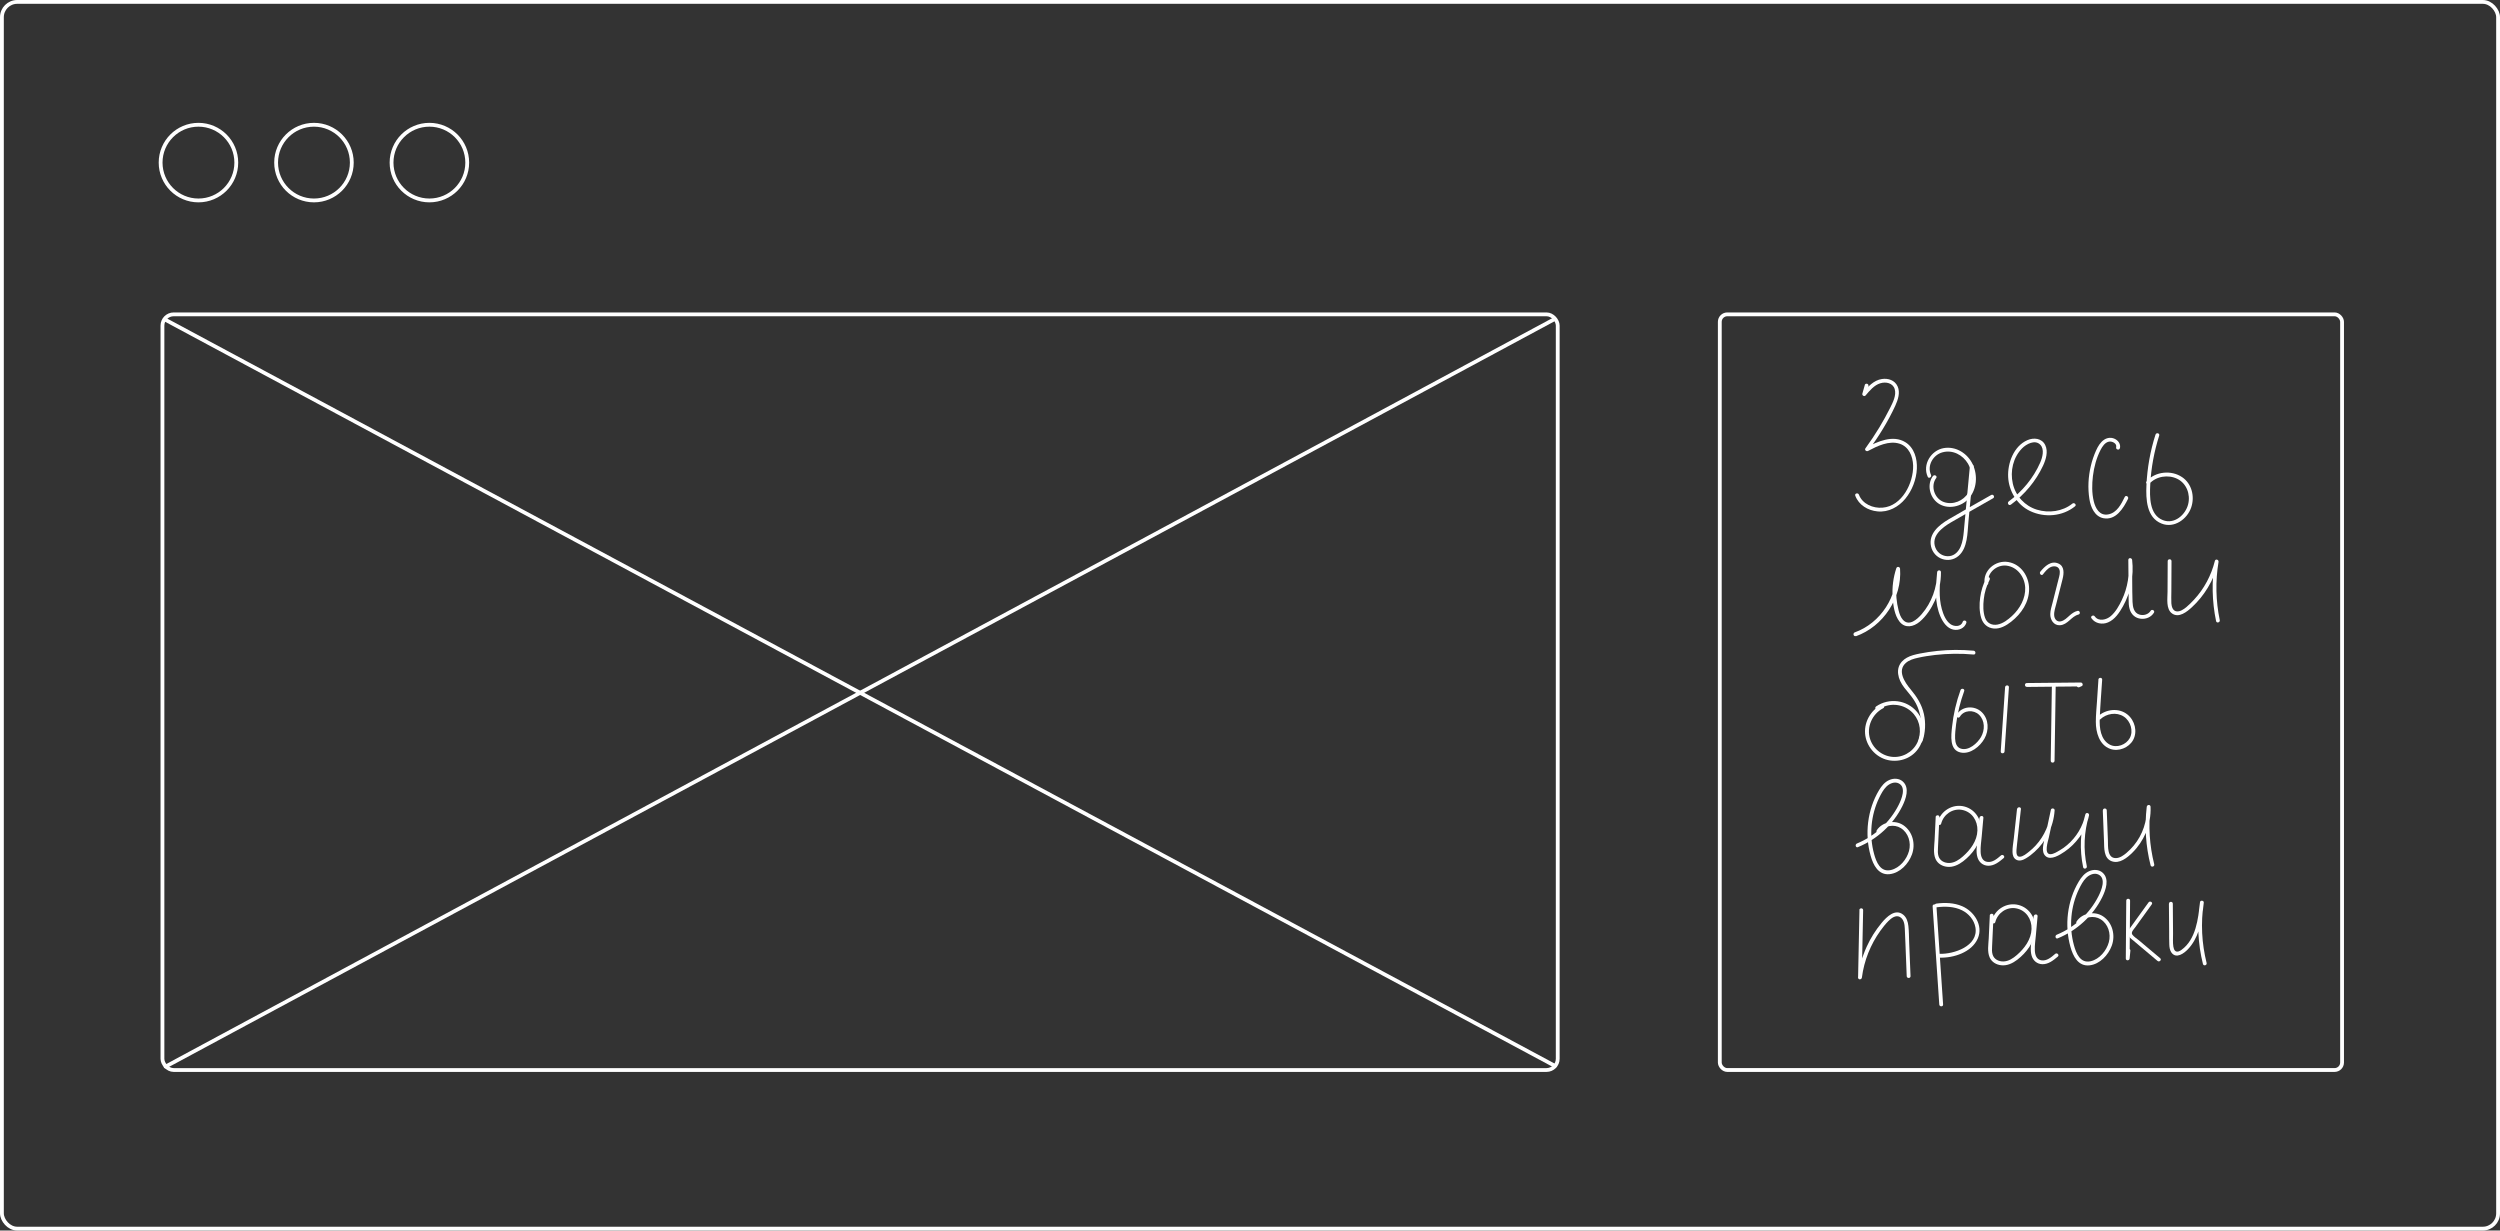 <?xml version="1.0" encoding="UTF-8"?>
<svg id="Layer_2" data-name="Layer 2" xmlns="http://www.w3.org/2000/svg" viewBox="0 0 327.03 160.97">
  <rect x="0" y="0" width="327.03" height="160.97" fill="#333333" stroke="none"/>
  <defs>
    <style>
      .cls-1 {
        fill: #fff;
      }

      .cls-2 {
        fill: none;
        stroke: #fff;
        stroke-linecap: round;
        stroke-linejoin: round;
        stroke-width: .5px;
      }
    </style>
  </defs>
  <g id="Layer_4" data-name="Layer 4">
    <g>
      <g>
        <rect class="cls-2" x=".25" y=".25" width="326.53" height="160.47" rx="2" ry="2"/>
        <rect class="cls-2" x="224.97" y="41.12" width="81.4" height="98.85" rx=".98" ry=".98"/>
        <rect class="cls-2" x="21.25" y="41.12" width="182.52" height="98.85" rx="1.47" ry="1.47"/>
        <circle class="cls-2" cx="25.96" cy="21.27" r="4.95"/>
        <circle class="cls-2" cx="41.07" cy="21.27" r="4.95"/>
        <circle class="cls-2" cx="56.17" cy="21.27" r="4.95"/>
        <line class="cls-2" x1="21.66" y1="139.52" x2="203.36" y2="41.74"/>
        <line class="cls-2" x1="21.62" y1="41.82" x2="203.4" y2="139.43"/>
      </g>
      <g>
        <path class="cls-1" d="M243.94,50.36l-.32,1.13c-.07,.23,.25,.44,.42,.24,.53-.62,1.11-1.34,1.92-1.59,.72-.23,1.65-.05,1.89,.76s-.24,1.74-.6,2.46c-.43,.86-.9,1.71-1.4,2.54-.57,.94-1.18,1.86-1.83,2.75-.16,.22,.14,.45,.34,.34,1.21-.64,2.73-1.39,4.12-.95,1.23,.39,1.74,1.65,1.78,2.85,.06,2.29-1.46,5.33-4.01,5.52-1.23,.1-2.62-.47-3.08-1.7-.11-.3-.59-.17-.48,.13,.46,1.23,1.65,1.94,2.92,2.06,1.42,.14,2.74-.58,3.63-1.66s1.44-2.51,1.51-3.92c.06-1.3-.33-2.75-1.5-3.47-1.63-1.01-3.65-.09-5.15,.71l.34,.34c1.33-1.82,2.55-3.78,3.49-5.83,.35-.77,.67-1.72,.3-2.53s-1.24-1.08-2.05-.96c-1.08,.16-1.84,1.02-2.51,1.81l.42,.24,.32-1.13c.09-.31-.39-.44-.48-.13h0Z"/>
        <path class="cls-1" d="M252.85,62.27c-.82,1.1-.43,2.77,.66,3.55,1.24,.89,3.09,.49,4.05-.63,1.04-1.21,1.17-2.99,.51-4.42s-2.19-2.44-3.82-2.15-2.81,2.14-2.08,3.75c.13,.29,.56,.04,.43-.25-.55-1.21,.27-2.62,1.5-2.95,1.33-.37,2.66,.34,3.34,1.49s.73,2.63,.05,3.78c-.64,1.08-2.01,1.66-3.22,1.23s-1.78-2.08-.99-3.14c.19-.26-.24-.51-.43-.25h0Z"/>
        <path class="cls-1" d="M257.68,61.03l-.53,5.66c-.09,.94-.17,1.89-.26,2.83-.06,.66-.15,1.35-.41,1.97s-.76,1.18-1.48,1.26c-.78,.09-1.53-.36-1.82-1.09-.61-1.53,.87-2.64,2.02-3.32,1.83-1.07,3.68-2.1,5.52-3.16,.28-.16,.03-.59-.25-.43-1.85,1.06-3.72,2.09-5.56,3.18-1.27,.75-2.67,1.89-2.31,3.54s2.33,2.34,3.6,1.25c1.2-1.03,1.16-3.01,1.29-4.44l.68-7.26c.03-.32-.47-.32-.5,0h0Z"/>
        <path class="cls-1" d="M263.03,66.03c1.8-1.33,3.28-3.08,4.23-5.12,.37-.8,.69-1.84,.28-2.69-.44-.9-1.5-1.01-2.34-.64-1.78,.78-2.6,3-2.51,4.82s1.14,3.63,2.87,4.45c1.89,.9,4.24,.71,5.88-.62,.25-.2-.11-.55-.35-.35-1.28,1.03-3.08,1.27-4.64,.79s-2.78-1.77-3.15-3.41,.04-3.41,1.2-4.6c.56-.57,1.69-1.2,2.39-.49,.59,.6,.28,1.68-.01,2.35-.88,2.01-2.35,3.77-4.11,5.07-.26,.19,0,.62,.25,.43h0Z"/>
        <path class="cls-1" d="M277.31,58.65c.12-.5-.15-.95-.59-1.2-.47-.26-1.01-.23-1.46,.06-.5,.33-.82,.87-1.06,1.4-.3,.67-.54,1.36-.7,2.07-.33,1.4-.41,2.88-.18,4.31,.16,1.04,.68,2.28,1.84,2.5,1.63,.3,2.6-1.3,3.21-2.53,.14-.29-.29-.54-.43-.25-.46,.94-1.02,2.07-2.16,2.28s-1.67-.81-1.89-1.71c-.26-1.07-.24-2.24-.11-3.32,.14-1.16,.46-2.35,.99-3.39,.23-.45,.58-1,1.11-1.1,.42-.08,1.06,.24,.94,.73-.08,.31,.41,.45,.48,.13h0Z"/>
        <path class="cls-1" d="M281.97,56.84c-.69,2.15-1.09,4.39-1.19,6.65-.08,1.79,0,4.22,1.98,5,1.65,.66,3.36-.58,3.88-2.12,.48-1.42,.08-3.09-1.19-3.95-1.41-.96-3.51-.76-4.65,.53-.21,.24,.14,.59,.35,.35,.9-1.01,2.47-1.25,3.67-.66s1.74,2.01,1.42,3.31c-.34,1.4-1.81,2.68-3.31,2.09-1.79-.7-1.73-3.09-1.65-4.66,.11-2.17,.51-4.32,1.17-6.4,.1-.31-.38-.44-.48-.13h0Z"/>
      </g>
      <g>
        <path class="cls-1" d="M242.77,83.23c3.59-1.28,6.06-5.03,5.78-8.83-.02-.28-.4-.34-.49-.07-.4,1.22-.57,2.51-.48,3.79,.07,1.06,.23,2.35,.91,3.21,.73,.91,1.83,.67,2.63,0,.85-.72,1.51-1.72,1.97-2.73,.54-1.18,.82-2.45,.81-3.75,0-.33-.47-.31-.5,0-.19,1.94-.36,3.99,.44,5.82,.32,.72,.85,1.51,1.67,1.69,.7,.15,1.48-.17,1.71-.88,.1-.31-.38-.44-.48-.13-.22,.68-1.12,.64-1.6,.29-.62-.45-.93-1.27-1.13-1.98-.43-1.56-.27-3.23-.11-4.82h-.5c0,2-.71,3.99-2.03,5.51-.58,.66-1.64,1.64-2.45,.72-.3-.34-.45-.79-.56-1.22-.14-.53-.23-1.08-.28-1.63-.1-1.28,.06-2.56,.46-3.78l-.49-.07c.26,3.57-2.03,7.14-5.42,8.35-.3,.11-.17,.59,.13,.48h0Z"/>
        <path class="cls-1" d="M259.84,75.58c-.41,.81-.69,1.68-.81,2.58s-.12,1.84,.14,2.69c.24,.78,.83,1.3,1.65,1.37s1.61-.38,2.25-.88c1.34-1.04,2.38-2.57,2.36-4.32-.01-1.63-1.05-3.21-2.72-3.5s-3.35,1.1-3.1,2.86c.05,.32,.53,.18,.48-.13-.19-1.33,1.12-2.41,2.38-2.26,1.44,.18,2.39,1.49,2.45,2.88s-.68,2.74-1.72,3.7c-.53,.49-1.17,.99-1.9,1.13s-1.38-.18-1.63-.88c-.27-.75-.26-1.65-.17-2.43,.09-.89,.36-1.75,.77-2.55,.15-.29-.29-.54-.43-.25h0Z"/>
        <path class="cls-1" d="M267.26,75.11c.28-.35,.58-.74,1-.93,.38-.17,.92-.15,1.11,.28,.18,.4,.01,.9-.09,1.3-.13,.51-.26,1.02-.39,1.54s-.26,1.02-.39,1.54c-.12,.48-.29,.98-.3,1.48-.02,.74,.44,1.51,1.26,1.47,1.04-.06,1.49-1.17,2.43-1.4,.31-.08,.18-.56-.13-.48-.41,.1-.73,.34-1.04,.61-.34,.3-.68,.66-1.14,.76-.52,.11-.84-.31-.87-.78-.04-.52,.17-1.07,.29-1.57,.27-1.06,.55-2.13,.81-3.19,.18-.72,.27-1.68-.56-2.03-.97-.42-1.79,.39-2.35,1.07-.2,.25,.15,.6,.35,.35h0Z"/>
        <path class="cls-1" d="M273.6,80.89c.48,.68,1.4,.85,2.15,.53,.91-.38,1.5-1.29,1.96-2.11,1.02-1.83,1.44-3.98,1.2-6.06-.04-.31-.5-.33-.5,0,0,1.14,.02,2.29,.03,3.43,0,.57,0,1.15,.01,1.72,0,.43,.01,.86,.13,1.27,.2,.71,.74,1.2,1.48,1.27,.67,.07,1.34-.21,1.7-.79,.17-.27-.26-.53-.43-.25-.3,.49-.95,.66-1.48,.49-.72-.22-.86-.99-.89-1.66-.06-1.83-.03-3.66-.05-5.49h-.5c.21,1.79-.07,3.62-.85,5.25-.36,.75-.8,1.55-1.44,2.1-.56,.49-1.59,.76-2.1,.04-.18-.26-.62-.01-.43,.25h0Z"/>
        <path class="cls-1" d="M283.56,73.39l-.02,4.03c0,.87-.23,2.24,.59,2.83,.89,.64,1.96-.23,2.6-.82,.8-.74,1.5-1.6,2.07-2.54,.64-1.05,1.12-2.2,1.41-3.39l-.48-.13c-.43,2.62-.38,5.28,.16,7.88,.07,.31,.55,.18,.48-.13-.52-2.5-.58-5.09-.16-7.61,.05-.31-.4-.45-.48-.13-.47,1.88-1.4,3.64-2.72,5.06-.32,.34-.65,.68-1.01,.98-.34,.28-.84,.63-1.31,.55s-.62-.62-.65-1.05c-.03-.51,0-1.04,0-1.55l.02-3.97c0-.32-.5-.32-.5,0h0Z"/>
      </g>
      <g>
        <path class="cls-1" d="M246.09,92.2c-1.46,.76-2.34,2.42-2.08,4.05s1.59,3,3.25,3.23,3.24-.56,3.96-2.03,.55-3.11-.45-4.32c-1.31-1.59-3.67-1.88-5.35-.72-.26,.18-.01,.61,.25,.43,1.32-.91,3.09-.86,4.31,.2,1.05,.91,1.41,2.35,1,3.67s-1.66,2.28-3.09,2.31-2.79-.92-3.25-2.32c-.52-1.58,.26-3.31,1.71-4.06,.29-.15,.03-.58-.25-.43h0Z"/>
        <path class="cls-1" d="M251.47,96.99c.4-1.15,.46-2.4,.2-3.59-.28-1.26-.93-2.26-1.75-3.24-.75-.9-1.78-2.43-.6-3.45,.43-.37,1.01-.54,1.56-.66,.74-.17,1.49-.28,2.24-.37,1.68-.19,3.37-.21,5.05-.06,.32,.03,.32-.47,0-.5-1.58-.14-3.17-.14-4.75,.03-.76,.08-1.52,.19-2.27,.34-.59,.12-1.19,.25-1.72,.55-.48,.27-.87,.67-1.05,1.2-.2,.6-.07,1.27,.18,1.83,.29,.64,.76,1.16,1.2,1.69s.82,1.08,1.08,1.72c.58,1.39,.62,2.96,.13,4.38-.11,.3,.38,.44,.48,.13h0Z"/>
        <path class="cls-1" d="M256.46,90.27c-.56,1.56-.94,3.17-1.11,4.82-.12,1.12-.37,3.05,1.14,3.35,1.26,.25,2.52-.79,3.1-1.82,.62-1.09,.58-2.56-.36-3.47s-2.6-.81-3.28,.35c-.16,.28,.27,.53,.43,.25,.52-.88,1.8-.93,2.5-.25,.79,.77,.78,2,.26,2.91-.47,.81-1.6,1.84-2.64,1.52-.58-.18-.73-.79-.75-1.33-.02-.62,.06-1.25,.13-1.86,.19-1.48,.55-2.94,1.06-4.34,.11-.3-.37-.43-.48-.13h0Z"/>
        <path class="cls-1" d="M262.29,89.9l-.57,8.4c-.02,.32,.48,.32,.5,0l.57-8.4c.02-.32-.48-.32-.5,0h0Z"/>
        <path class="cls-1" d="M265.14,89.86l7.06-.07-.13-.47c-.1,.05-.21,.09-.31,.14-.29,.13-.04,.56,.25,.43,.1-.05,.21-.09,.31-.14,.23-.11,.11-.47-.13-.47l-7.06,.07c-.32,0-.32,.5,0,.5h0Z"/>
        <path class="cls-1" d="M268.41,89.68c-.05,3.28-.1,6.56-.15,9.84,0,.32,.49,.32,.5,0,.05-3.28,.1-6.56,.15-9.84,0-.32-.49-.32-.5,0h0Z"/>
        <path class="cls-1" d="M274.5,88.91l-.19,2.86c-.06,.88-.15,1.78-.15,2.66,0,1.36,.44,3.01,1.87,3.53,1.1,.4,2.45-.14,3.01-1.16,.6-1.1,.22-2.56-.74-3.33-1.15-.93-2.88-.71-3.91,.28-.23,.22,.12,.58,.35,.35,.81-.77,2.13-.99,3.08-.36,.88,.58,1.29,1.87,.78,2.81-.48,.88-1.7,1.34-2.61,.86-1.22-.65-1.37-2.21-1.32-3.44,.07-1.69,.21-3.37,.32-5.06,.02-.32-.48-.32-.5,0h0Z"/>
      </g>
      <g>
        <path class="cls-1" d="M243.05,110.81c2.5-1.02,4.61-2.95,5.81-5.38,.45-.92,.98-2.37,.05-3.2-.48-.43-1.19-.45-1.76-.2-.61,.26-1.03,.8-1.36,1.35-1.51,2.53-1.89,5.73-1.09,8.56,.34,1.21,1.01,2.57,2.49,2.41,1.35-.15,2.46-1.34,2.91-2.56,.51-1.37,.11-3.02-1.13-3.85-1.11-.74-2.73-.45-3.47,.67-.18,.27,.26,.52,.43,.25,.57-.88,1.84-1.08,2.71-.54,1,.61,1.38,1.9,1.08,3s-1.21,2.22-2.37,2.49c-1.37,.32-1.91-1.04-2.2-2.11-.66-2.42-.42-5.08,.67-7.34,.25-.51,.53-1.05,.93-1.45s1.07-.72,1.63-.43c1.02,.52,.36,2.06,0,2.79-1.14,2.27-3.11,4.1-5.47,5.07-.29,.12-.17,.6,.13,.48h0Z"/>
        <g>
          <path class="cls-1" d="M253.21,106.9l-.14,2.98c-.04,.79-.21,1.73,.12,2.48,.27,.62,.89,.97,1.54,1.03,.76,.08,1.48-.27,2.07-.72,1.21-.93,2.26-2.31,2.37-3.88,.1-1.47-.71-2.88-2.17-3.28-1.55-.42-3.15,.55-3.55,2.1-.08,.31,.4,.44,.48,.13,.3-1.19,1.48-2.02,2.71-1.8,1.31,.24,2.07,1.41,2.03,2.7-.04,1.36-.92,2.54-1.91,3.4-.49,.43-1.1,.84-1.78,.85-.61,.01-1.21-.28-1.4-.89-.11-.35-.09-.73-.07-1.09,.02-.43,.04-.86,.06-1.29l.13-2.73c.02-.32-.48-.32-.5,0h0Z"/>
          <path class="cls-1" d="M258.93,106.98l-.26,2.91c-.07,.73-.21,1.52,0,2.24,.19,.65,.71,1.1,1.4,1.12,.8,.02,1.45-.51,2.03-1,.24-.21-.11-.56-.35-.35-.5,.43-1.1,.96-1.81,.84-.64-.1-.83-.73-.85-1.3-.03-.67,.08-1.35,.14-2.01l.22-2.45c.03-.32-.47-.32-.5,0h0Z"/>
        </g>
        <path class="cls-1" d="M263.85,105.83l-.42,3.85c-.06,.58-.19,1.19-.17,1.78,.01,.38,.12,.79,.47,.99,.42,.25,.91,.06,1.29-.17,.41-.24,.79-.54,1.14-.86,.71-.64,1.31-1.43,1.74-2.28,.5-.98,.8-2.04,.87-3.14,.02-.28-.43-.34-.49-.07-.26,1.2-.52,2.4-.77,3.6-.15,.71-.58,1.9,.1,2.48s1.87-.2,2.48-.61c.75-.51,1.4-1.16,1.94-1.9,.61-.85,1.03-1.82,1.24-2.84,.06-.31-.39-.44-.48-.13-.68,2.24-.77,4.62-.29,6.92,.07,.31,.55,.18,.48-.13-.47-2.21-.37-4.49,.29-6.65l-.48-.13c-.32,1.56-1.17,2.97-2.38,4-.3,.26-.62,.49-.97,.69s-.81,.51-1.23,.51c-.89,0-.29-1.75-.2-2.18,.25-1.16,.5-2.32,.75-3.48l-.49-.07c-.11,1.69-.82,3.32-1.96,4.57-.28,.3-.57,.58-.89,.83s-.77,.64-1.19,.66c-.48,.03-.47-.56-.45-.9,.04-.54,.12-1.07,.17-1.61l.41-3.72c.04-.32-.47-.32-.5,0h0Z"/>
        <path class="cls-1" d="M275.07,106l.16,4.03c.03,.9-.05,2.22,.98,2.62s2.05-.44,2.74-1.12c.74-.73,1.33-1.61,1.74-2.56,.46-1.08,.68-2.26,.63-3.43-.01-.33-.46-.31-.5,0-.3,2.56-.13,5.16,.5,7.65,.08,.31,.56,.18,.48-.13-.62-2.46-.78-5-.48-7.52h-.5c.08,1.83-.53,3.66-1.7,5.07-.29,.35-.61,.67-.95,.96-.38,.32-.84,.66-1.36,.68-1.19,.04-1.04-1.54-1.07-2.34l-.15-3.91c-.01-.32-.51-.32-.5,0h0Z"/>
      </g>
      <g>
        <path class="cls-1" d="M269.19,122.74c2.5-1.02,4.61-2.95,5.81-5.38,.45-.92,.98-2.37,.05-3.2-.48-.43-1.19-.45-1.76-.2-.61,.26-1.03,.8-1.36,1.35-1.51,2.53-1.89,5.73-1.09,8.56,.34,1.21,1.01,2.57,2.49,2.41,1.35-.15,2.46-1.34,2.91-2.56,.51-1.37,.11-3.02-1.13-3.85-1.11-.74-2.73-.45-3.47,.67-.18,.27,.26,.52,.43,.25,.57-.88,1.84-1.08,2.71-.54,1,.61,1.38,1.9,1.08,3s-1.21,2.22-2.37,2.49c-1.37,.32-1.91-1.04-2.2-2.11-.66-2.42-.42-5.08,.67-7.34,.25-.51,.53-1.05,.93-1.45s1.07-.72,1.63-.43c1.02,.52,.36,2.06,0,2.79-1.14,2.27-3.11,4.1-5.47,5.07-.29,.12-.17,.6,.13,.48h0Z"/>
        <g>
          <path class="cls-1" d="M260.29,119.78l-.14,2.98c-.04,.79-.21,1.73,.12,2.48,.27,.62,.89,.97,1.54,1.03,.76,.08,1.48-.27,2.07-.72,1.21-.93,2.26-2.31,2.37-3.88,.1-1.47-.71-2.88-2.17-3.28-1.55-.42-3.15,.55-3.55,2.1-.08,.31,.4,.44,.48,.13,.3-1.19,1.48-2.02,2.71-1.8,1.31,.24,2.07,1.41,2.03,2.7-.04,1.36-.92,2.54-1.91,3.4-.49,.43-1.1,.84-1.78,.85-.61,.01-1.21-.28-1.4-.89-.11-.35-.09-.73-.07-1.09,.02-.43,.04-.86,.06-1.29l.13-2.73c.02-.32-.48-.32-.5,0h0Z"/>
          <path class="cls-1" d="M266.02,119.86l-.26,2.91c-.07,.73-.21,1.52,0,2.24,.19,.65,.71,1.1,1.4,1.12,.8,.02,1.45-.51,2.03-1,.24-.21-.11-.56-.35-.35-.5,.43-1.1,.96-1.81,.84-.64-.1-.83-.73-.85-1.3-.03-.67,.08-1.35,.14-2.01l.22-2.45c.03-.32-.47-.32-.5,0h0Z"/>
        </g>
        <path class="cls-1" d="M243.24,119.05c-.06,2.94-.12,5.88-.18,8.82,0,.33,.46,.31,.5,0,.28-2.2,1.13-4.32,2.42-6.12,.32-.44,.66-.88,1.05-1.27,.36-.36,.94-.82,1.48-.54s.64,.98,.66,1.53c.03,.62,.05,1.25,.08,1.87,.06,1.45,.12,2.9,.17,4.35,.01,.32,.51,.32,.5,0-.06-1.47-.12-2.94-.18-4.41-.03-.71-.02-1.43-.1-2.14-.06-.56-.23-1.13-.68-1.49-1.04-.84-2.17,.29-2.81,1.06-.79,.95-1.46,2.01-1.97,3.14-.58,1.28-.96,2.63-1.14,4.03h.5c.06-2.94,.12-5.88,.18-8.82,0-.32-.49-.32-.5,0h0Z"/>
        <path class="cls-1" d="M252.81,118.55l.87,12.85c.02,.32,.52,.32,.5,0l-.87-12.85c-.02-.32-.52-.32-.5,0h0Z"/>
        <path class="cls-1" d="M253.3,118.69c1.12-.15,2.33-.12,3.36,.39,.88,.44,1.58,1.26,1.75,2.24,.41,2.44-2.83,3.52-4.71,3.45-.32-.01-.32,.49,0,.5,1.83,.07,4.23-.69,5.02-2.51,.74-1.7-.48-3.55-2.05-4.22-1.06-.45-2.24-.49-3.37-.34-.31,.04-.32,.54,0,.5h0Z"/>
        <path class="cls-1" d="M278.14,117.81l-.06,7.57c0,.33,.47,.31,.5,0l.1-1.02c.03-.32-.47-.32-.5,0l-.1,1.02h.5l.06-7.57c0-.32-.5-.32-.5,0h0Z"/>
        <path class="cls-1" d="M281.06,118.04l-1.59,2.2c-.26,.37-.53,.73-.79,1.1-.2,.28-.4,.57-.29,.93,.1,.33,.41,.55,.67,.76,.35,.29,.69,.58,1.04,.88,.71,.6,1.42,1.19,2.13,1.79,.24,.21,.6-.15,.35-.35-.63-.53-1.26-1.06-1.89-1.59-.3-.25-.6-.5-.9-.76-.27-.23-.66-.46-.86-.75-.21-.31,.22-.71,.39-.95l.72-1,1.44-2c.19-.26-.25-.51-.43-.25h0Z"/>
        <path class="cls-1" d="M283.72,118.23l.03,3.59c0,.58,0,1.15,.02,1.73,.01,.37,.07,.77,.29,1.07,.62,.84,1.63,.1,2.15-.45,.65-.68,1.1-1.53,1.4-2.42,.4-1.19,.53-2.44,.67-3.68,.03-.28-.45-.35-.49-.07-.41,2.7-.28,5.45,.38,8.1,.08,.31,.56,.18,.48-.13-.64-2.56-.78-5.23-.38-7.84l-.49-.07c-.23,2.13-.52,4.82-2.41,6.19-.22,.16-.54,.34-.8,.16-.18-.13-.23-.38-.27-.58-.09-.56-.03-1.16-.04-1.72l-.03-3.9c0-.32-.5-.32-.5,0h0Z"/>
      </g>
    </g>
  </g>
</svg>
